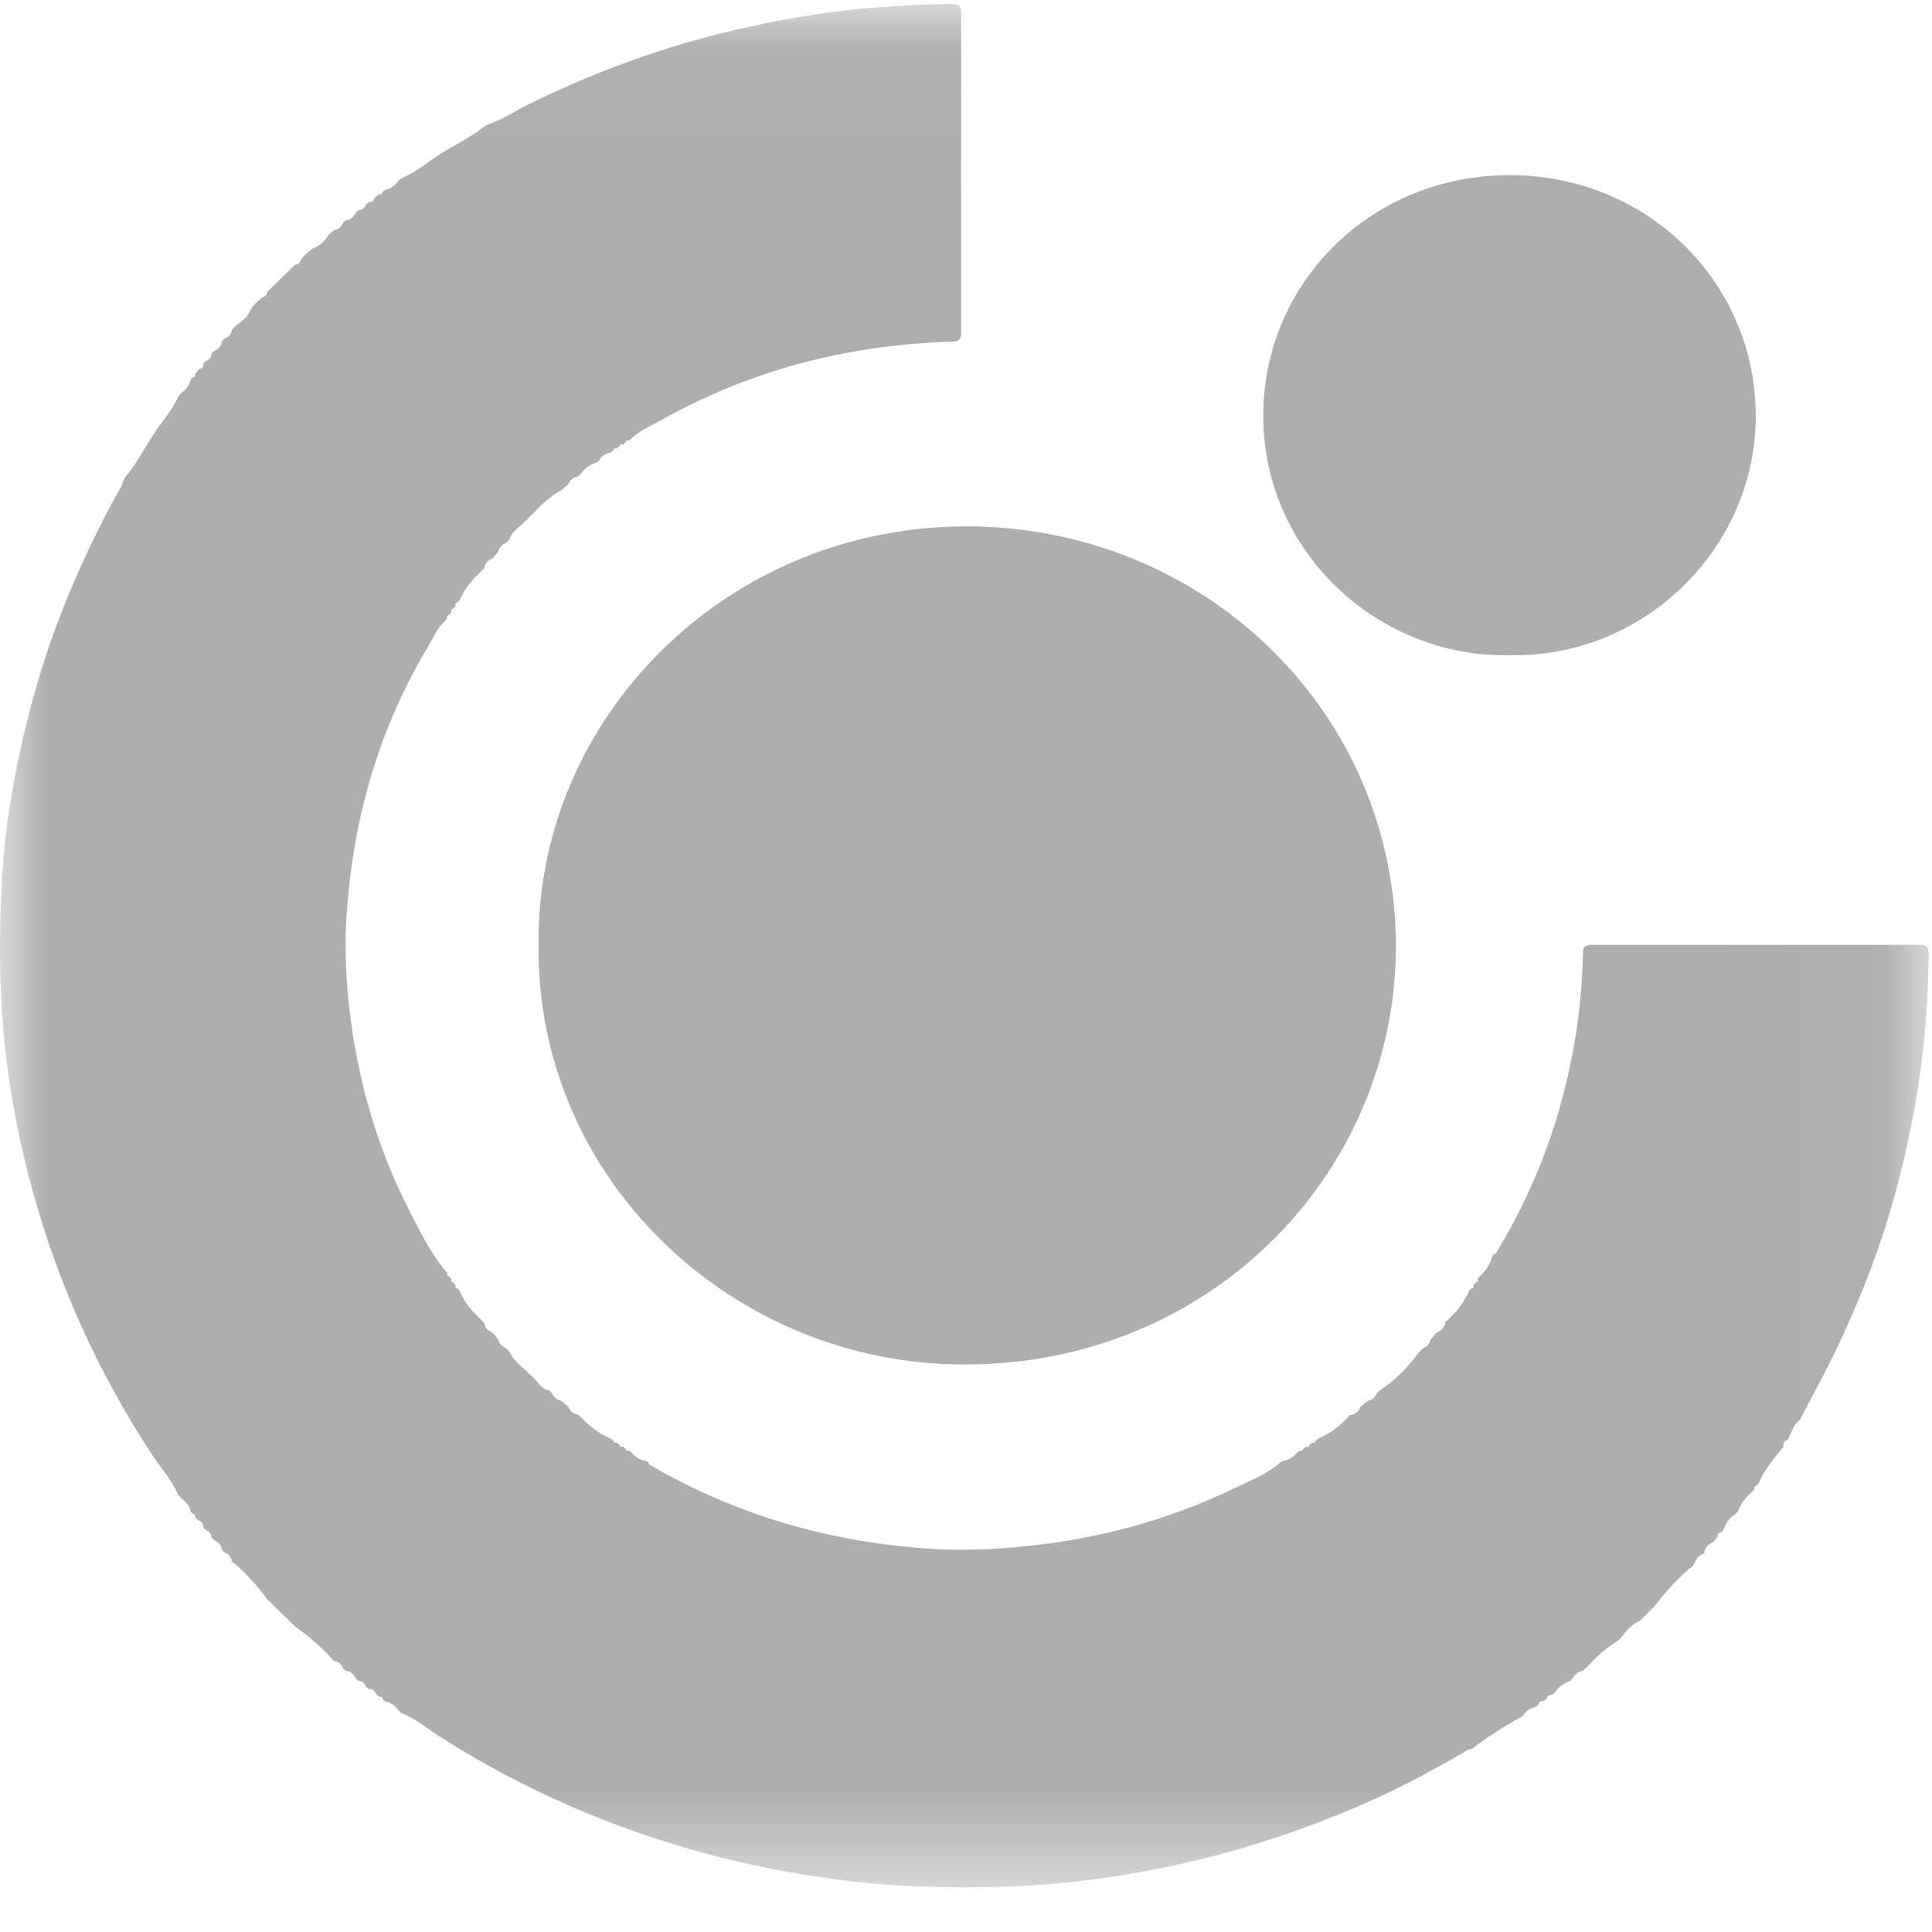 <?xml version="1.0" encoding="UTF-8"?>
<svg width="20px" height="20px" viewBox="0 0 20 20" version="1.1" xmlns="http://www.w3.org/2000/svg" xmlns:xlink="http://www.w3.org/1999/xlink">
    <defs>
        <polygon id="path-1" points="0 0.035 0 19.531 19.965 19.531 19.965 0.035"></polygon>
    </defs>
    <g id="Page-1" stroke="none" stroke-width="1" fill="none" fill-rule="evenodd">
        <g id="main0-uanvailable" transform="translate(-364, -499)">
            <g id="Page-1-Copy-3" transform="translate(364, 499)">
                <g id="Group-3" transform="translate(0, 0.006)">
                    <mask id="mask-2" fill="white">
                        <use xlink:href="#path-1"></use>
                    </mask>
                    <g id="Clip-2"></g>
                    <path d="M1.848,15.473 C1.777,15.314 1.66,15.184 1.566,15.04 C1.023,14.211 0.619,13.322 0.352,12.373 C0.223,11.917 0.128,11.454 0.069,10.985 C0.001,10.449 -0.01,9.909 0.007,9.37 C0.021,8.922 0.068,8.475 0.154,8.034 C0.264,7.46 0.417,6.897 0.63,6.35 C0.808,5.894 1.015,5.453 1.257,5.026 C1.267,5.009 1.271,4.988 1.278,4.969 C1.283,4.959 1.289,4.948 1.294,4.937 C1.416,4.795 1.497,4.627 1.6,4.472 C1.683,4.347 1.79,4.235 1.848,4.093 C1.856,4.084 1.864,4.075 1.872,4.066 C1.921,4.03 1.961,3.987 1.973,3.925 C1.981,3.916 1.989,3.908 1.997,3.899 C2.019,3.897 2.025,3.885 2.019,3.865 C2.033,3.849 2.047,3.832 2.06,3.815 C2.093,3.811 2.108,3.793 2.103,3.761 C2.111,3.752 2.119,3.742 2.128,3.733 C2.164,3.72 2.189,3.698 2.188,3.657 C2.197,3.648 2.205,3.639 2.213,3.63 C2.255,3.609 2.29,3.583 2.295,3.533 C2.302,3.523 2.309,3.513 2.315,3.503 C2.363,3.487 2.394,3.458 2.401,3.407 C2.416,3.391 2.43,3.375 2.445,3.359 C2.509,3.319 2.566,3.273 2.593,3.2 C2.624,3.147 2.673,3.109 2.719,3.069 C2.749,3.063 2.767,3.047 2.766,3.016 C2.862,2.921 2.958,2.827 3.055,2.733 C3.087,2.734 3.103,2.717 3.11,2.688 C3.15,2.642 3.189,2.595 3.243,2.564 C3.318,2.538 3.365,2.482 3.406,2.42 C3.423,2.406 3.44,2.392 3.456,2.378 C3.507,2.37 3.538,2.34 3.554,2.294 C3.564,2.287 3.574,2.281 3.585,2.274 C3.636,2.269 3.663,2.235 3.684,2.194 C3.693,2.186 3.702,2.178 3.711,2.169 C3.754,2.171 3.776,2.146 3.79,2.11 C3.799,2.102 3.808,2.094 3.818,2.086 C3.851,2.091 3.87,2.077 3.874,2.044 C3.891,2.031 3.908,2.018 3.925,2.004 C3.945,2.01 3.957,2.004 3.959,1.983 C3.968,1.975 3.977,1.967 3.986,1.96 C4.049,1.948 4.093,1.909 4.13,1.86 C4.139,1.853 4.149,1.845 4.158,1.837 C4.306,1.778 4.424,1.673 4.555,1.59 C4.711,1.492 4.879,1.413 5.022,1.296 C5.033,1.291 5.044,1.286 5.056,1.28 C5.207,1.23 5.338,1.14 5.479,1.07 C6.098,0.767 6.741,0.524 7.41,0.353 C7.953,0.215 8.505,0.114 9.068,0.072 C9.329,0.053 9.59,0.038 9.852,0.035 C9.925,0.035 9.95,0.056 9.95,0.13 C9.948,1.231 9.948,2.332 9.95,3.433 C9.95,3.513 9.921,3.529 9.845,3.531 C8.765,3.565 7.751,3.829 6.814,4.36 C6.72,4.413 6.617,4.453 6.54,4.532 C6.531,4.539 6.521,4.547 6.512,4.554 C6.493,4.548 6.481,4.553 6.477,4.573 C6.467,4.581 6.458,4.589 6.449,4.596 C6.429,4.588 6.417,4.594 6.413,4.614 C6.403,4.622 6.394,4.63 6.384,4.637 C6.365,4.631 6.353,4.636 6.349,4.657 C6.34,4.664 6.33,4.672 6.321,4.68 C6.267,4.689 6.224,4.712 6.202,4.764 C6.192,4.77 6.181,4.777 6.171,4.783 C6.103,4.806 6.047,4.845 6.008,4.905 C5.999,4.913 5.99,4.921 5.981,4.929 C5.927,4.933 5.9,4.967 5.881,5.01 C5.856,5.031 5.831,5.051 5.807,5.071 C5.656,5.152 5.548,5.281 5.43,5.398 C5.372,5.454 5.295,5.497 5.27,5.582 C5.262,5.591 5.253,5.6 5.245,5.609 C5.204,5.629 5.168,5.654 5.16,5.703 C5.139,5.727 5.118,5.751 5.098,5.775 C5.053,5.794 5.019,5.821 5.015,5.873 C5.006,5.882 4.998,5.891 4.99,5.9 C4.895,5.988 4.81,6.084 4.759,6.205 C4.751,6.214 4.743,6.224 4.735,6.233 C4.715,6.236 4.709,6.248 4.716,6.267 C4.708,6.276 4.7,6.285 4.692,6.295 C4.672,6.299 4.665,6.311 4.674,6.33 C4.666,6.339 4.658,6.348 4.65,6.357 C4.63,6.361 4.624,6.373 4.631,6.392 C4.623,6.401 4.615,6.41 4.607,6.42 C4.524,6.498 4.482,6.601 4.426,6.696 C3.914,7.554 3.652,8.485 3.588,9.471 C3.56,9.893 3.591,10.314 3.657,10.732 C3.759,11.367 3.952,11.976 4.25,12.55 C4.356,12.755 4.456,12.965 4.607,13.145 C4.615,13.155 4.623,13.164 4.631,13.173 C4.624,13.192 4.629,13.204 4.65,13.208 C4.658,13.217 4.666,13.226 4.674,13.235 C4.665,13.254 4.671,13.266 4.692,13.27 C4.7,13.279 4.708,13.289 4.716,13.298 C4.709,13.316 4.715,13.328 4.735,13.332 C4.743,13.341 4.751,13.351 4.759,13.36 C4.809,13.481 4.895,13.576 4.989,13.665 C4.998,13.674 5.006,13.683 5.015,13.692 C5.019,13.744 5.053,13.77 5.098,13.789 C5.118,13.814 5.139,13.838 5.159,13.862 C5.168,13.911 5.204,13.936 5.245,13.956 C5.253,13.965 5.262,13.974 5.27,13.983 C5.331,14.106 5.45,14.178 5.541,14.274 C5.582,14.317 5.612,14.378 5.683,14.386 C5.692,14.394 5.701,14.403 5.71,14.411 C5.731,14.451 5.757,14.486 5.807,14.494 C5.831,14.514 5.856,14.534 5.881,14.554 C5.9,14.598 5.928,14.632 5.981,14.636 C5.99,14.644 5.999,14.652 6.008,14.659 C6.098,14.754 6.198,14.835 6.321,14.885 C6.33,14.893 6.34,14.901 6.349,14.908 C6.353,14.928 6.365,14.934 6.384,14.927 C6.394,14.935 6.403,14.943 6.413,14.951 C6.417,14.971 6.429,14.977 6.449,14.968 C6.458,14.976 6.467,14.984 6.477,14.991 C6.481,15.012 6.493,15.017 6.512,15.011 C6.522,15.018 6.531,15.026 6.541,15.034 C6.578,15.076 6.622,15.107 6.68,15.116 C6.691,15.121 6.703,15.126 6.714,15.131 C6.711,15.153 6.729,15.16 6.744,15.168 C7.647,15.691 8.626,15.967 9.67,16.029 C10.059,16.052 10.447,16.025 10.834,15.975 C11.529,15.885 12.188,15.688 12.813,15.384 C12.965,15.31 13.127,15.248 13.255,15.131 C13.266,15.126 13.277,15.121 13.288,15.116 C13.347,15.108 13.389,15.074 13.428,15.034 C13.437,15.026 13.447,15.018 13.456,15.011 C13.475,15.017 13.488,15.012 13.491,14.991 C13.501,14.984 13.51,14.976 13.52,14.969 C13.539,14.977 13.551,14.971 13.556,14.951 C13.565,14.943 13.575,14.935 13.584,14.927 C13.603,14.934 13.615,14.929 13.619,14.908 C13.629,14.901 13.638,14.893 13.647,14.885 C13.771,14.834 13.873,14.754 13.962,14.657 C13.964,14.651 13.969,14.646 13.975,14.643 C14.032,14.637 14.065,14.603 14.087,14.555 C14.112,14.534 14.137,14.514 14.162,14.494 C14.212,14.486 14.237,14.451 14.258,14.411 C14.267,14.403 14.276,14.394 14.285,14.386 C14.442,14.285 14.569,14.153 14.679,14.005 C14.693,13.989 14.707,13.973 14.721,13.958 C14.763,13.937 14.8,13.912 14.809,13.862 C14.829,13.838 14.85,13.814 14.871,13.79 C14.92,13.768 14.955,13.735 14.962,13.68 C14.964,13.674 14.969,13.669 14.975,13.667 C15.078,13.582 15.153,13.478 15.207,13.358 C15.215,13.35 15.224,13.341 15.232,13.332 C15.253,13.329 15.259,13.317 15.253,13.298 C15.261,13.289 15.268,13.279 15.276,13.27 C15.297,13.266 15.304,13.254 15.295,13.235 C15.303,13.226 15.311,13.217 15.318,13.207 C15.376,13.151 15.425,13.088 15.446,13.009 C15.451,12.998 15.456,12.987 15.461,12.976 C15.478,12.979 15.487,12.968 15.494,12.956 C15.725,12.57 15.917,12.166 16.059,11.742 C16.263,11.131 16.375,10.504 16.386,9.861 C16.387,9.79 16.415,9.775 16.481,9.775 C17.611,9.776 18.742,9.776 19.872,9.775 C19.94,9.775 19.966,9.794 19.965,9.863 C19.962,10.143 19.951,10.422 19.924,10.701 C19.87,11.269 19.764,11.827 19.611,12.378 C19.455,12.94 19.243,13.481 18.988,14.006 C18.881,14.226 18.763,14.441 18.65,14.659 C18.645,14.67 18.64,14.681 18.635,14.692 C18.571,14.734 18.552,14.804 18.522,14.867 C18.517,14.878 18.512,14.889 18.507,14.9 C18.466,14.908 18.458,14.938 18.461,14.973 C18.453,14.982 18.445,14.992 18.437,15.001 C18.348,15.109 18.262,15.219 18.206,15.347 C18.198,15.357 18.19,15.366 18.182,15.375 C18.161,15.379 18.156,15.391 18.163,15.409 C18.155,15.418 18.146,15.428 18.138,15.437 C18.074,15.492 18.019,15.555 17.993,15.638 C17.985,15.647 17.977,15.656 17.968,15.665 C17.907,15.703 17.867,15.758 17.843,15.824 C17.837,15.834 17.83,15.844 17.823,15.854 C17.79,15.857 17.777,15.875 17.779,15.906 C17.764,15.923 17.75,15.94 17.736,15.957 C17.687,15.978 17.652,16.011 17.645,16.066 C17.642,16.072 17.637,16.077 17.631,16.079 C17.587,16.099 17.555,16.128 17.543,16.175 C17.536,16.185 17.529,16.195 17.522,16.205 C17.367,16.33 17.239,16.478 17.117,16.633 C17.071,16.679 17.025,16.725 16.978,16.771 C16.886,16.807 16.832,16.884 16.774,16.956 C16.765,16.964 16.756,16.972 16.747,16.98 C16.626,17.052 16.524,17.145 16.432,17.249 C16.416,17.263 16.4,17.277 16.384,17.29 C16.328,17.3 16.297,17.339 16.269,17.382 C16.266,17.388 16.262,17.392 16.256,17.395 C16.189,17.42 16.131,17.456 16.094,17.519 C16.084,17.525 16.073,17.532 16.063,17.539 C16.033,17.537 16.016,17.552 16.009,17.58 C15.999,17.588 15.99,17.596 15.981,17.604 C15.948,17.599 15.929,17.612 15.924,17.645 C15.914,17.651 15.903,17.657 15.893,17.664 C15.844,17.678 15.8,17.7 15.774,17.746 C15.765,17.754 15.756,17.762 15.746,17.769 C15.578,17.86 15.416,17.963 15.264,18.078 C15.254,18.086 15.245,18.094 15.235,18.102 C15.196,18.096 15.171,18.123 15.141,18.141 C14.83,18.32 14.515,18.491 14.186,18.637 C13.447,18.966 12.68,19.21 11.88,19.36 C11.386,19.453 10.888,19.511 10.387,19.525 C9.807,19.542 9.227,19.526 8.65,19.449 C8.201,19.389 7.759,19.303 7.323,19.186 C6.344,18.924 5.427,18.525 4.575,17.986 C4.437,17.899 4.312,17.79 4.158,17.728 C4.149,17.72 4.139,17.712 4.13,17.705 C4.093,17.656 4.05,17.617 3.986,17.606 C3.977,17.598 3.968,17.59 3.959,17.582 C3.957,17.561 3.945,17.555 3.926,17.56 C3.916,17.552 3.906,17.544 3.897,17.536 C3.881,17.503 3.862,17.475 3.818,17.479 C3.808,17.471 3.799,17.463 3.79,17.455 C3.776,17.42 3.754,17.394 3.711,17.396 C3.702,17.388 3.693,17.379 3.684,17.371 C3.663,17.331 3.636,17.296 3.585,17.291 C3.574,17.284 3.564,17.278 3.554,17.272 C3.538,17.225 3.508,17.195 3.456,17.187 C3.451,17.184 3.447,17.18 3.444,17.174 C3.329,17.045 3.197,16.932 3.055,16.832 C2.959,16.738 2.862,16.643 2.766,16.549 C2.663,16.41 2.548,16.282 2.415,16.169 C2.409,16.167 2.405,16.163 2.402,16.157 C2.394,16.108 2.363,16.078 2.315,16.062 C2.309,16.052 2.302,16.042 2.296,16.032 C2.29,15.982 2.255,15.956 2.213,15.935 C2.205,15.926 2.197,15.917 2.188,15.909 C2.189,15.867 2.164,15.845 2.128,15.832 C2.119,15.823 2.111,15.813 2.103,15.804 C2.107,15.762 2.079,15.743 2.045,15.727 C2.036,15.718 2.028,15.708 2.02,15.699 C2.025,15.68 2.019,15.668 1.997,15.666 C1.989,15.657 1.981,15.649 1.973,15.64 C1.962,15.578 1.921,15.536 1.872,15.5 C1.864,15.491 1.856,15.482 1.848,15.473" id="Fill-1" fill="#AEAEAE" mask="url(#mask-2)"></path>
                </g>
                <path d="M5.575,9.783 C5.55,7.436 7.513,5.452 10,5.449 C12.455,5.447 14.455,7.363 14.45,9.808 C14.445,12.169 12.478,14.197 9.852,14.123 C7.527,14.058 5.551,12.178 5.575,9.783" id="Fill-4" fill="#AEAEAE"></path>
                <path d="M15.621,6.782 C14.28,6.814 13.042,5.711 13.078,4.24 C13.111,2.917 14.188,1.814 15.629,1.813 C17.067,1.812 18.197,2.947 18.175,4.346 C18.154,5.7 17.003,6.814 15.621,6.782" id="Fill-6" fill="#AEAEAE"></path>
            </g>
        </g>
    </g>
</svg>